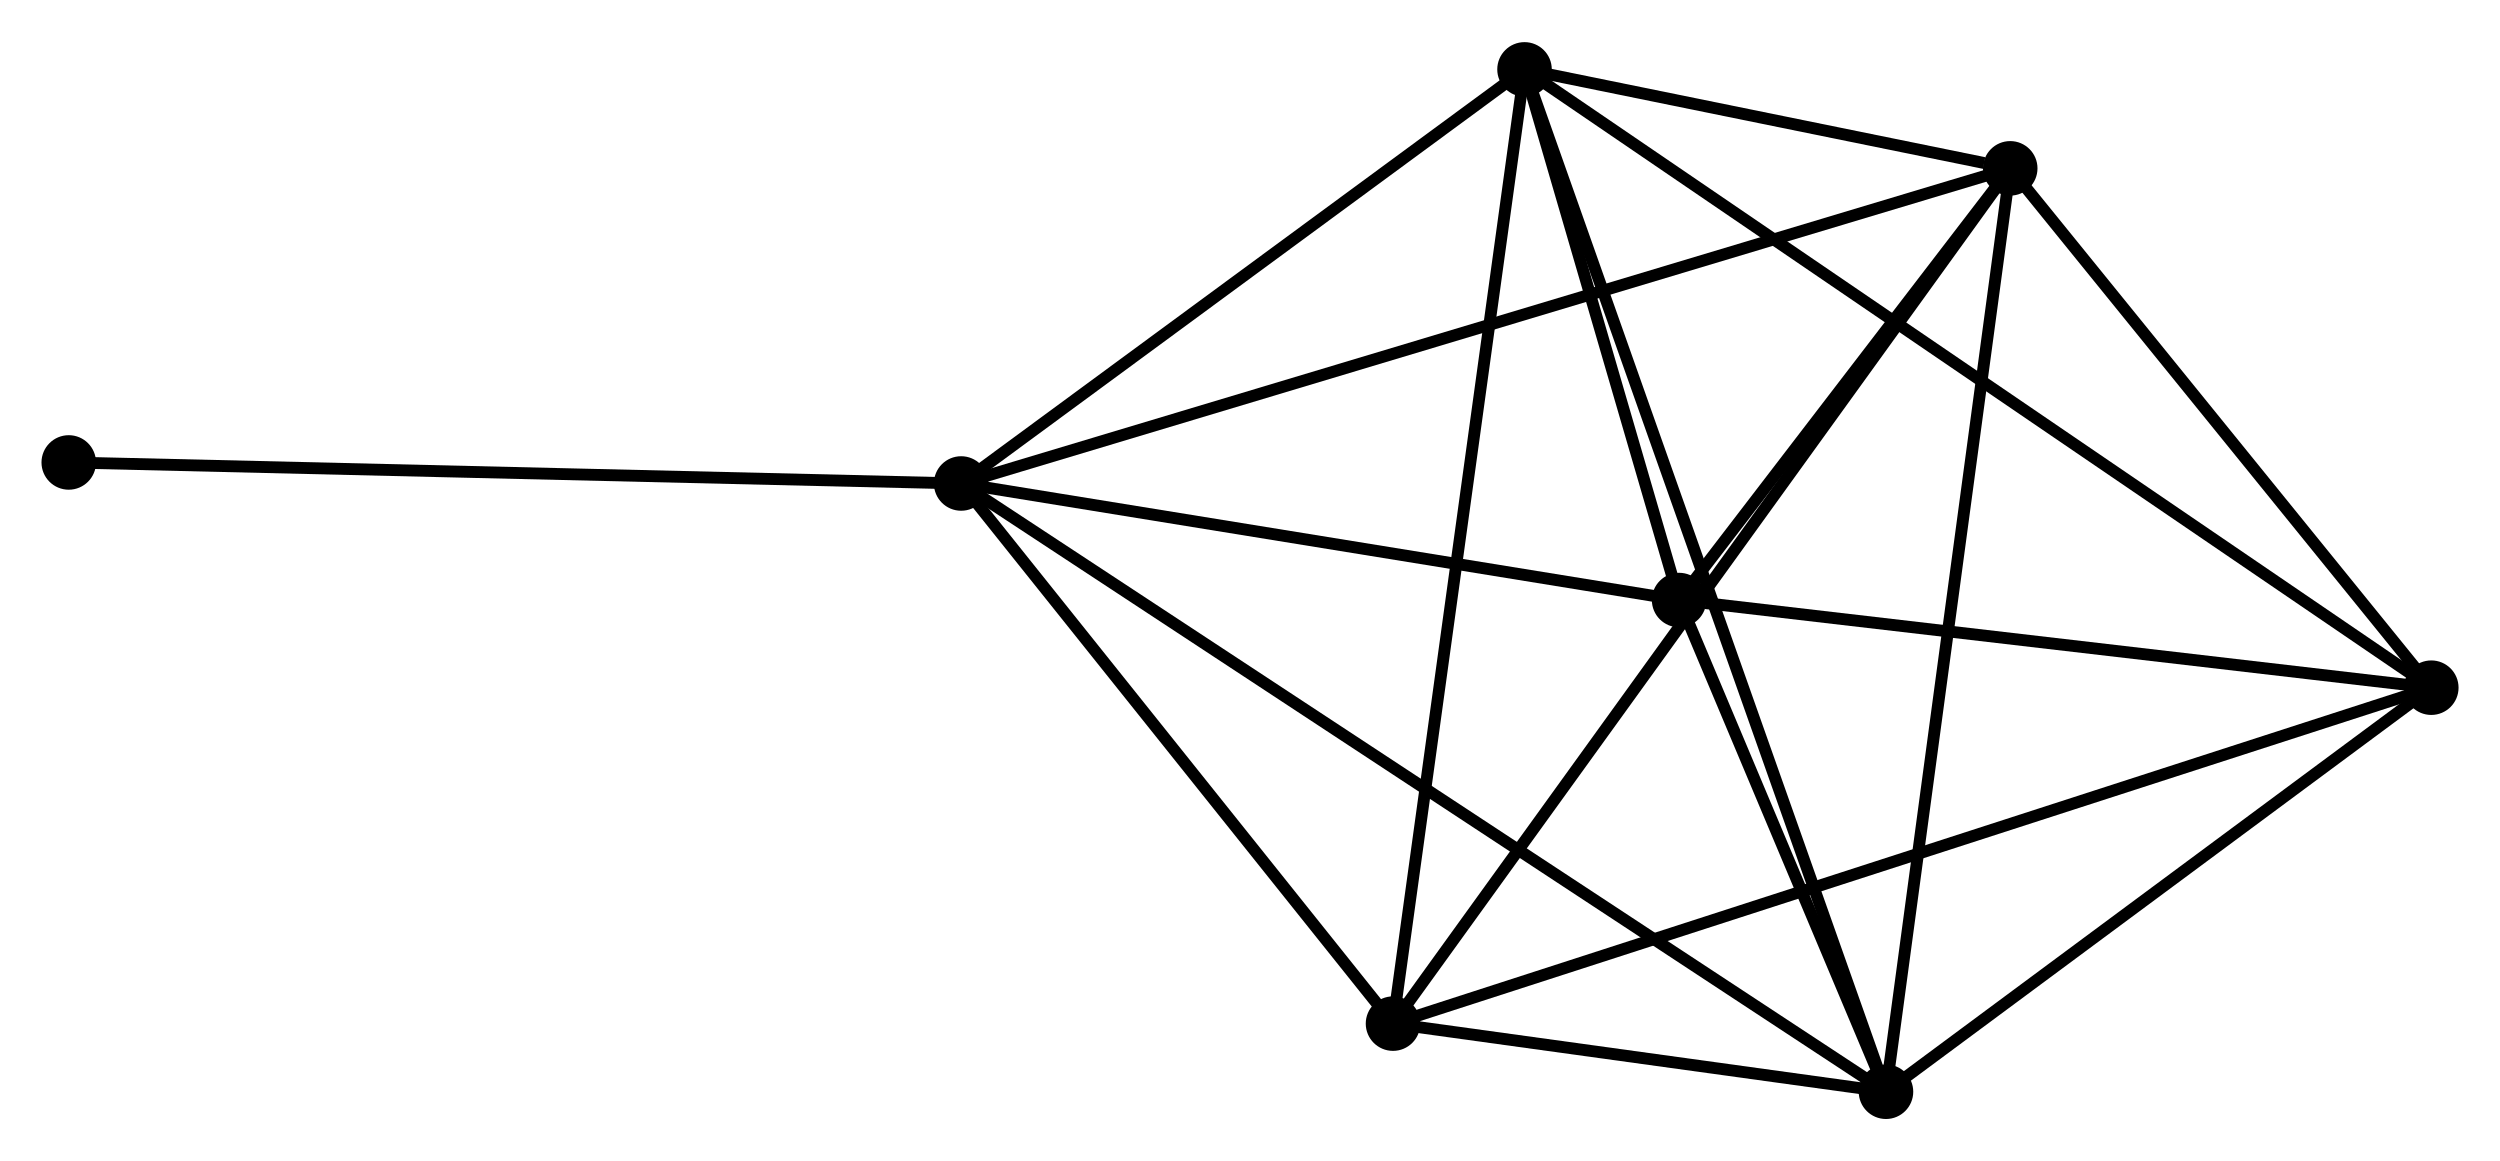 <?xml version="1.0" encoding="UTF-8" standalone="no"?>
<!DOCTYPE svg PUBLIC "-//W3C//DTD SVG 1.1//EN"
 "http://www.w3.org/Graphics/SVG/1.1/DTD/svg11.dtd">
<!-- Generated by graphviz version 2.36.0 (20140111.2315)
 -->
<!-- Title: %3 Pages: 1 -->
<svg width="211pt" height="98pt"
 viewBox="0.00 0.00 210.91 97.85" xmlns="http://www.w3.org/2000/svg" xmlns:xlink="http://www.w3.org/1999/xlink">
<g id="graph0" class="graph" transform="scale(1 1) rotate(0) translate(4 93.85)">
<title>%3</title>
<!-- 0 -->
<g id="node1" class="node"><title>0</title>
<ellipse fill="black" stroke="black" cx="77.087" cy="-53.115" rx="1.8" ry="1.8"/>
</g>
<!-- 1 -->
<g id="node2" class="node"><title>1</title>
<ellipse fill="black" stroke="black" cx="165.591" cy="-79.702" rx="1.8" ry="1.8"/>
</g>
<!-- 0&#45;&#45;1 -->
<g id="edge1" class="edge"><title>0&#45;&#45;1</title>
<path fill="none" stroke="black" d="M78.936,-53.67C90.454,-57.13 152.264,-75.699 163.753,-79.15"/>
</g>
<!-- 2 -->
<g id="node3" class="node"><title>2</title>
<ellipse fill="black" stroke="black" cx="155.109" cy="-1.8" rx="1.8" ry="1.8"/>
</g>
<!-- 0&#45;&#45;2 -->
<g id="edge2" class="edge"><title>0&#45;&#45;2</title>
<path fill="none" stroke="black" d="M78.717,-52.043C88.871,-45.365 143.361,-9.527 153.488,-2.866"/>
</g>
<!-- 3 -->
<g id="node4" class="node"><title>3</title>
<ellipse fill="black" stroke="black" cx="124.615" cy="-88.05" rx="1.8" ry="1.8"/>
</g>
<!-- 0&#45;&#45;3 -->
<g id="edge3" class="edge"><title>0&#45;&#45;3</title>
<path fill="none" stroke="black" d="M78.669,-54.277C85.885,-59.581 115.65,-81.461 122.979,-86.848"/>
</g>
<!-- 5 -->
<g id="node5" class="node"><title>5</title>
<ellipse fill="black" stroke="black" cx="137.657" cy="-43.281" rx="1.8" ry="1.8"/>
</g>
<!-- 0&#45;&#45;5 -->
<g id="edge4" class="edge"><title>0&#45;&#45;5</title>
<path fill="none" stroke="black" d="M79.103,-52.788C88.299,-51.295 126.232,-45.136 135.572,-43.62"/>
</g>
<!-- 6 -->
<g id="node6" class="node"><title>6</title>
<ellipse fill="black" stroke="black" cx="113.52" cy="-7.547" rx="1.8" ry="1.8"/>
</g>
<!-- 0&#45;&#45;6 -->
<g id="edge5" class="edge"><title>0&#45;&#45;6</title>
<path fill="none" stroke="black" d="M78.299,-51.599C83.831,-44.68 106.648,-16.142 112.266,-9.116"/>
</g>
<!-- 7 -->
<g id="node7" class="node"><title>7</title>
<ellipse fill="black" stroke="black" cx="1.8" cy="-54.89" rx="1.8" ry="1.8"/>
</g>
<!-- 0&#45;&#45;7 -->
<g id="edge6" class="edge"><title>0&#45;&#45;7</title>
<path fill="none" stroke="black" d="M75.226,-53.159C64.901,-53.402 14.725,-54.586 3.872,-54.841"/>
</g>
<!-- 1&#45;&#45;2 -->
<g id="edge7" class="edge"><title>1&#45;&#45;2</title>
<path fill="none" stroke="black" d="M165.332,-77.776C163.882,-66.999 156.786,-14.26 155.359,-3.658"/>
</g>
<!-- 1&#45;&#45;3 -->
<g id="edge8" class="edge"><title>1&#45;&#45;3</title>
<path fill="none" stroke="black" d="M163.388,-80.151C156.207,-81.614 133.54,-86.232 126.633,-87.639"/>
</g>
<!-- 1&#45;&#45;5 -->
<g id="edge10" class="edge"><title>1&#45;&#45;5</title>
<path fill="none" stroke="black" d="M164.391,-78.137C159.796,-72.146 143.355,-50.71 138.821,-44.8"/>
</g>
<!-- 1&#45;&#45;6 -->
<g id="edge11" class="edge"><title>1&#45;&#45;6</title>
<path fill="none" stroke="black" d="M164.503,-78.195C157.727,-68.805 121.361,-18.412 114.602,-9.046"/>
</g>
<!-- 4 -->
<g id="node8" class="node"><title>4</title>
<ellipse fill="black" stroke="black" cx="201.114" cy="-35.888" rx="1.8" ry="1.8"/>
</g>
<!-- 1&#45;&#45;4 -->
<g id="edge9" class="edge"><title>1&#45;&#45;4</title>
<path fill="none" stroke="black" d="M166.773,-78.244C172.166,-71.592 194.413,-44.152 199.891,-37.396"/>
</g>
<!-- 2&#45;&#45;3 -->
<g id="edge12" class="edge"><title>2&#45;&#45;3</title>
<path fill="none" stroke="black" d="M154.472,-3.601C150.504,-14.826 129.206,-75.063 125.248,-86.259"/>
</g>
<!-- 2&#45;&#45;5 -->
<g id="edge14" class="edge"><title>2&#45;&#45;5</title>
<path fill="none" stroke="black" d="M154.359,-3.582C151.488,-10.406 141.216,-34.82 138.384,-41.551"/>
</g>
<!-- 2&#45;&#45;6 -->
<g id="edge15" class="edge"><title>2&#45;&#45;6</title>
<path fill="none" stroke="black" d="M153.322,-2.047C146.605,-2.975 122.888,-6.253 115.64,-7.254"/>
</g>
<!-- 2&#45;&#45;4 -->
<g id="edge13" class="edge"><title>2&#45;&#45;4</title>
<path fill="none" stroke="black" d="M156.64,-2.934C163.624,-8.11 192.436,-29.458 199.53,-34.714"/>
</g>
<!-- 3&#45;&#45;5 -->
<g id="edge17" class="edge"><title>3&#45;&#45;5</title>
<path fill="none" stroke="black" d="M125.175,-86.127C127.32,-78.763 134.996,-52.413 137.113,-45.148"/>
</g>
<!-- 3&#45;&#45;6 -->
<g id="edge18" class="edge"><title>3&#45;&#45;6</title>
<path fill="none" stroke="black" d="M124.34,-86.06C122.805,-74.922 115.295,-20.423 113.785,-9.467"/>
</g>
<!-- 3&#45;&#45;4 -->
<g id="edge16" class="edge"><title>3&#45;&#45;4</title>
<path fill="none" stroke="black" d="M126.212,-86.961C136.168,-80.172 189.595,-43.742 199.525,-36.971"/>
</g>
<!-- 4&#45;&#45;5 -->
<g id="edge19" class="edge"><title>4&#45;&#45;5</title>
<path fill="none" stroke="black" d="M199.283,-36.101C190.179,-37.161 149.824,-41.863 139.878,-43.022"/>
</g>
<!-- 4&#45;&#45;6 -->
<g id="edge20" class="edge"><title>4&#45;&#45;6</title>
<path fill="none" stroke="black" d="M199.284,-35.296C187.885,-31.607 126.71,-11.814 115.34,-8.136"/>
</g>
</g>
</svg>
